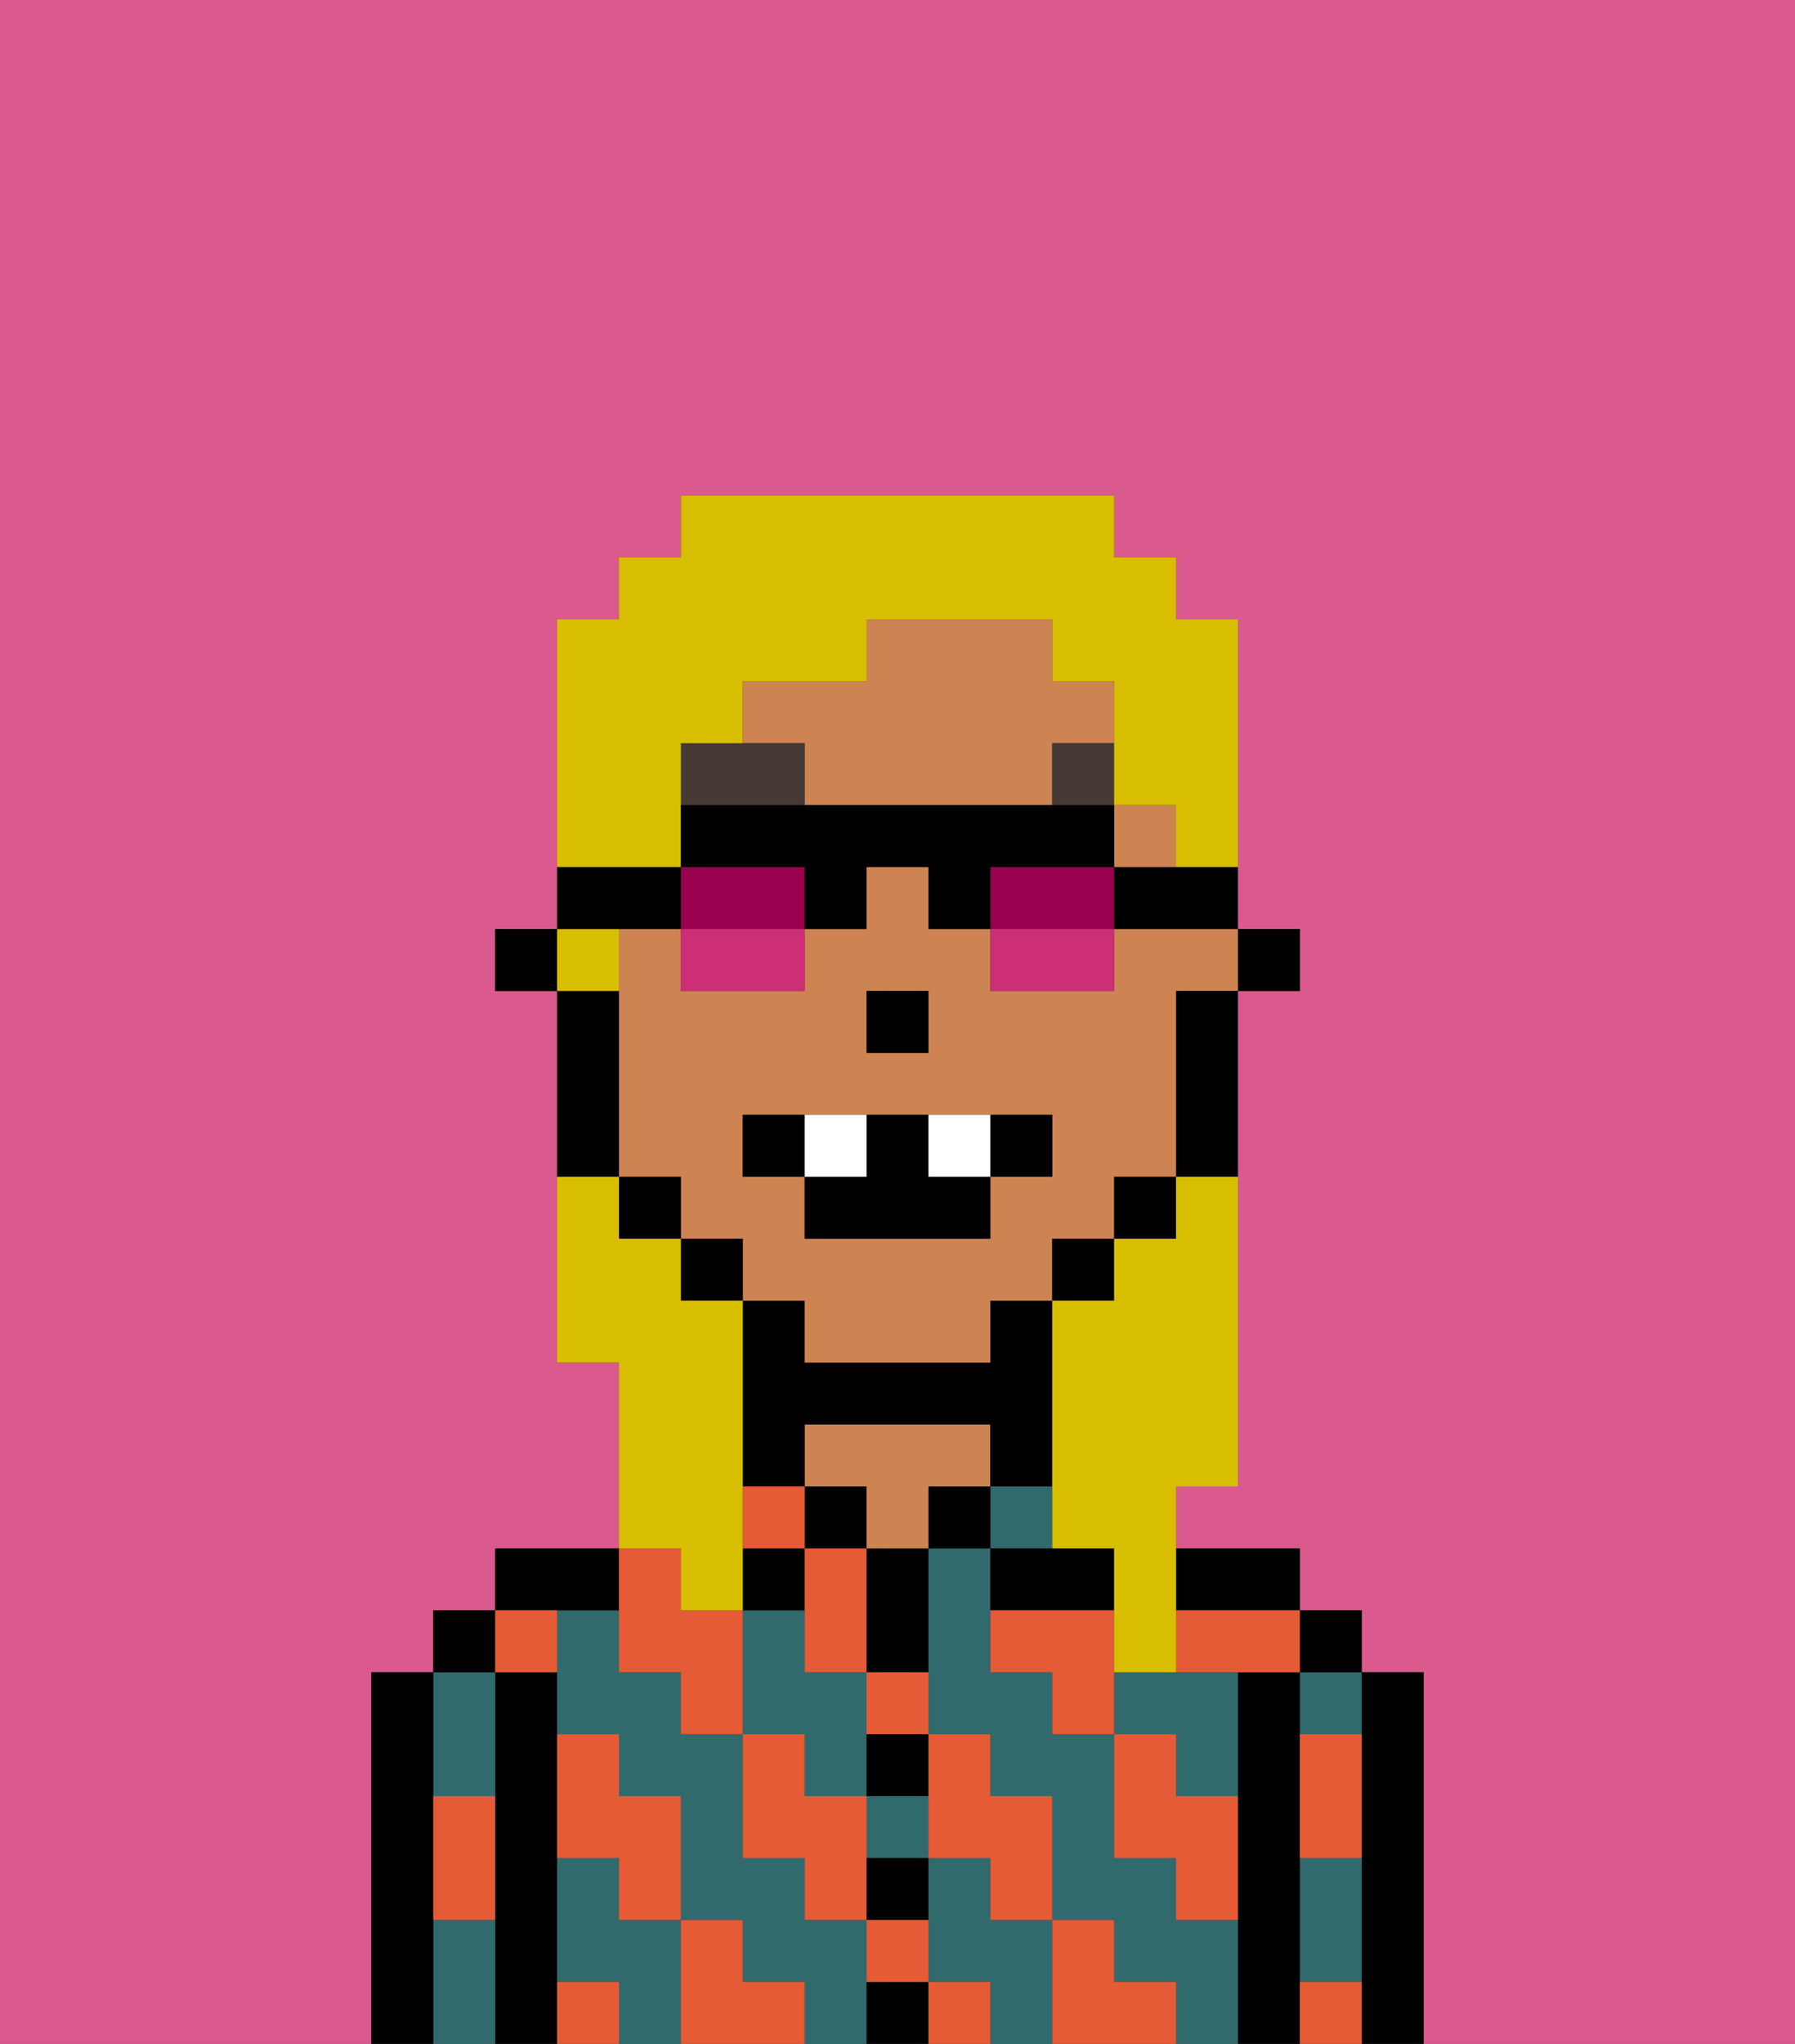 <svg xmlns="http://www.w3.org/2000/svg" viewBox="0 0 29 33"><rect x="0" y="0" width="29" height="33" fill="#333333" stroke="none"/><defs><style>polygon,rect,path{shape-rendering:crispedges;}.ab222-1{fill:#db5a8e;}.ab222-2{fill:#000000;}.ab222-3{fill:#316a6d;}.ab222-4{fill:#ce8452;}.ab222-5{fill:#e55b35;}.ab222-6{fill:#473a35;}.ab222-7{fill:#ffffff;}.ab222-8{fill:#d8be00;}.ab222-9{fill:#99004d;}.ab222-10{fill:#cc2f76;}</style></defs><path class="ab222-1" d="M0,33H6V27H7V26H8V25h2V22H9V16H8V15H9V10h1V9h1V8h7V9h1v1h1v5h1v1H20v8H19v1h2v1h1v1h1v6h6V0H0Z"/><path class="ab222-2" d="M23,27H22v6h1V27Z"/><path class="ab222-3" d="M21,28h1V27H21Z"/><path class="ab222-3" d="M21,31v1h1V30H21Z"/><rect class="ab222-2" x="21" y="26" width="1" height="1"/><path class="ab222-2" d="M21,31V27H20v6h1V31Z"/><path class="ab222-3" d="M10,31V30H9v2h1v1h1V31Z"/><path class="ab222-3" d="M19,31V30H18V28H17V27H16V25H15v3h1v1h1v2h1v1h1v1h1V31Z"/><path class="ab222-3" d="M13,29h1V27H13V26H12v2h1Z"/><rect class="ab222-3" x="14" y="29" width="1" height="1"/><path class="ab222-3" d="M18,27v1h1v1h1V27H18Z"/><path class="ab222-3" d="M16,31V30H15v2h1v1h1V31Z"/><path class="ab222-3" d="M14,31H13V30H12V28H11V27H10V26H9v2h1v1h1v2h1v1h1v1h1V31Z"/><path class="ab222-2" d="M20,26h1V25H19v1Z"/><rect class="ab222-3" x="16" y="24" width="1" height="1"/><path class="ab222-2" d="M18,25H16v1h2Z"/><rect class="ab222-2" x="15" y="24" width="1" height="1"/><path class="ab222-2" d="M14,32v1h1V32Z"/><path class="ab222-2" d="M14,31h1V30H14Z"/><path class="ab222-2" d="M14,29h1V28H14Z"/><path class="ab222-2" d="M14,26v1h1V25H14Z"/><rect class="ab222-2" x="13" y="24" width="1" height="1"/><path class="ab222-4" d="M16,24V23H13v1h1v1h1V24Z"/><path class="ab222-2" d="M13,23h3v1h1V21H16v1H13V21H12v3h1Z"/><rect class="ab222-2" x="12" y="25" width="1" height="1"/><path class="ab222-2" d="M10,26V25H8v1h2Z"/><path class="ab222-2" d="M9,31V27H8v6H9V31Z"/><path class="ab222-3" d="M7,31v2H8V31Z"/><path class="ab222-3" d="M8,29V27H7v2Z"/><rect class="ab222-2" x="7" y="26" width="1" height="1"/><path class="ab222-2" d="M7,30V27H6v6H7V30Z"/><path class="ab222-5" d="M21,29v1h1V28H21Z"/><path class="ab222-5" d="M21,32v1h1V32Z"/><path class="ab222-5" d="M19,26v1h2V26H19Z"/><path class="ab222-5" d="M19,28H18v2h1v1h1V29H19Z"/><path class="ab222-5" d="M18,26H16v1h1v1h1V26Z"/><path class="ab222-5" d="M18,32V31H17v2h2V32Z"/><path class="ab222-5" d="M15,30h1v1h1V29H16V28H15v2Z"/><path class="ab222-5" d="M14,28h1V27H14Z"/><polygon class="ab222-5" points="13 26 13 27 14 27 14 26 14 25 13 25 13 26"/><path class="ab222-5" d="M14,32h1V31H14Z"/><rect class="ab222-5" x="15" y="32" width="1" height="1"/><path class="ab222-5" d="M14,29H13V28H12v2h1v1h1V29Z"/><rect class="ab222-5" x="12" y="24" width="1" height="1"/><path class="ab222-5" d="M10,27h1v1h1V26H11V25H10v2Z"/><path class="ab222-5" d="M12,32V31H11v2h2V32Z"/><path class="ab222-5" d="M10,30v1h1V29H10V28H9v2Z"/><path class="ab222-5" d="M9,32v1h1V32Z"/><path class="ab222-5" d="M9,27V26H8v1Z"/><path class="ab222-5" d="M7,30v1H8V29H7Z"/><rect class="ab222-2" x="20" y="15" width="1" height="1"/><path class="ab222-4" d="M13,13h4V12h1V11H17V10H14v1H12v1h1Z"/><path class="ab222-4" d="M18,16H16V15H15V14H14v1H13v1H11V15H10v4h1v1h1v1h1v1h3V21h1V20h1V19h1V16h1V15H18Zm-4,0h1v1H14Zm3,3H16v1H13V19H12V18h5Z"/><rect class="ab222-4" x="18" y="13" width="1" height="1"/><path class="ab222-2" d="M19,17v2h1V16H19Z"/><rect class="ab222-2" x="18" y="19" width="1" height="1"/><rect class="ab222-2" x="17" y="20" width="1" height="1"/><rect class="ab222-2" x="11" y="20" width="1" height="1"/><rect class="ab222-2" x="10" y="19" width="1" height="1"/><path class="ab222-2" d="M10,18V16H9v3h1Z"/><rect class="ab222-2" x="8" y="15" width="1" height="1"/><rect class="ab222-2" x="14" y="16" width="1" height="1"/><path class="ab222-6" d="M13,12H11v1h2Z"/><rect class="ab222-6" x="17" y="12" width="1" height="1"/><path class="ab222-2" d="M12,18v1h1V18Z"/><path class="ab222-2" d="M16,19h1V18H16Z"/><path class="ab222-2" d="M15,18H14v1H13v1h3V19H15Z"/><path class="ab222-7" d="M14,18H13v1h1Z"/><path class="ab222-7" d="M15,18v1h1V18Z"/><path class="ab222-8" d="M19,20H18v1H17v4h1v2h1V24h1V19H19Z"/><path class="ab222-8" d="M10,15H9v1h1Z"/><path class="ab222-8" d="M11,13V12h1V11h2V10h3v1h1v2h1v1h1V10H19V9H18V8H11V9H10v1H9v4h2Z"/><path class="ab222-8" d="M11,26h1V21H11V20H10V19H9v3h1v3h1Z"/><path class="ab222-9" d="M13,14H11v1h2Z"/><path class="ab222-9" d="M16,15h2V14H16Z"/><path class="ab222-10" d="M12,16h1V15H11v1Z"/><path class="ab222-2" d="M18,14v1h2V14H18Z"/><path class="ab222-2" d="M11,15V14H9v1h2Z"/><path class="ab222-2" d="M13,15h1V14h1v1h1V14h2V13H11v1h2Z"/><path class="ab222-10" d="M16,16h2V15H16Z"/></svg>
